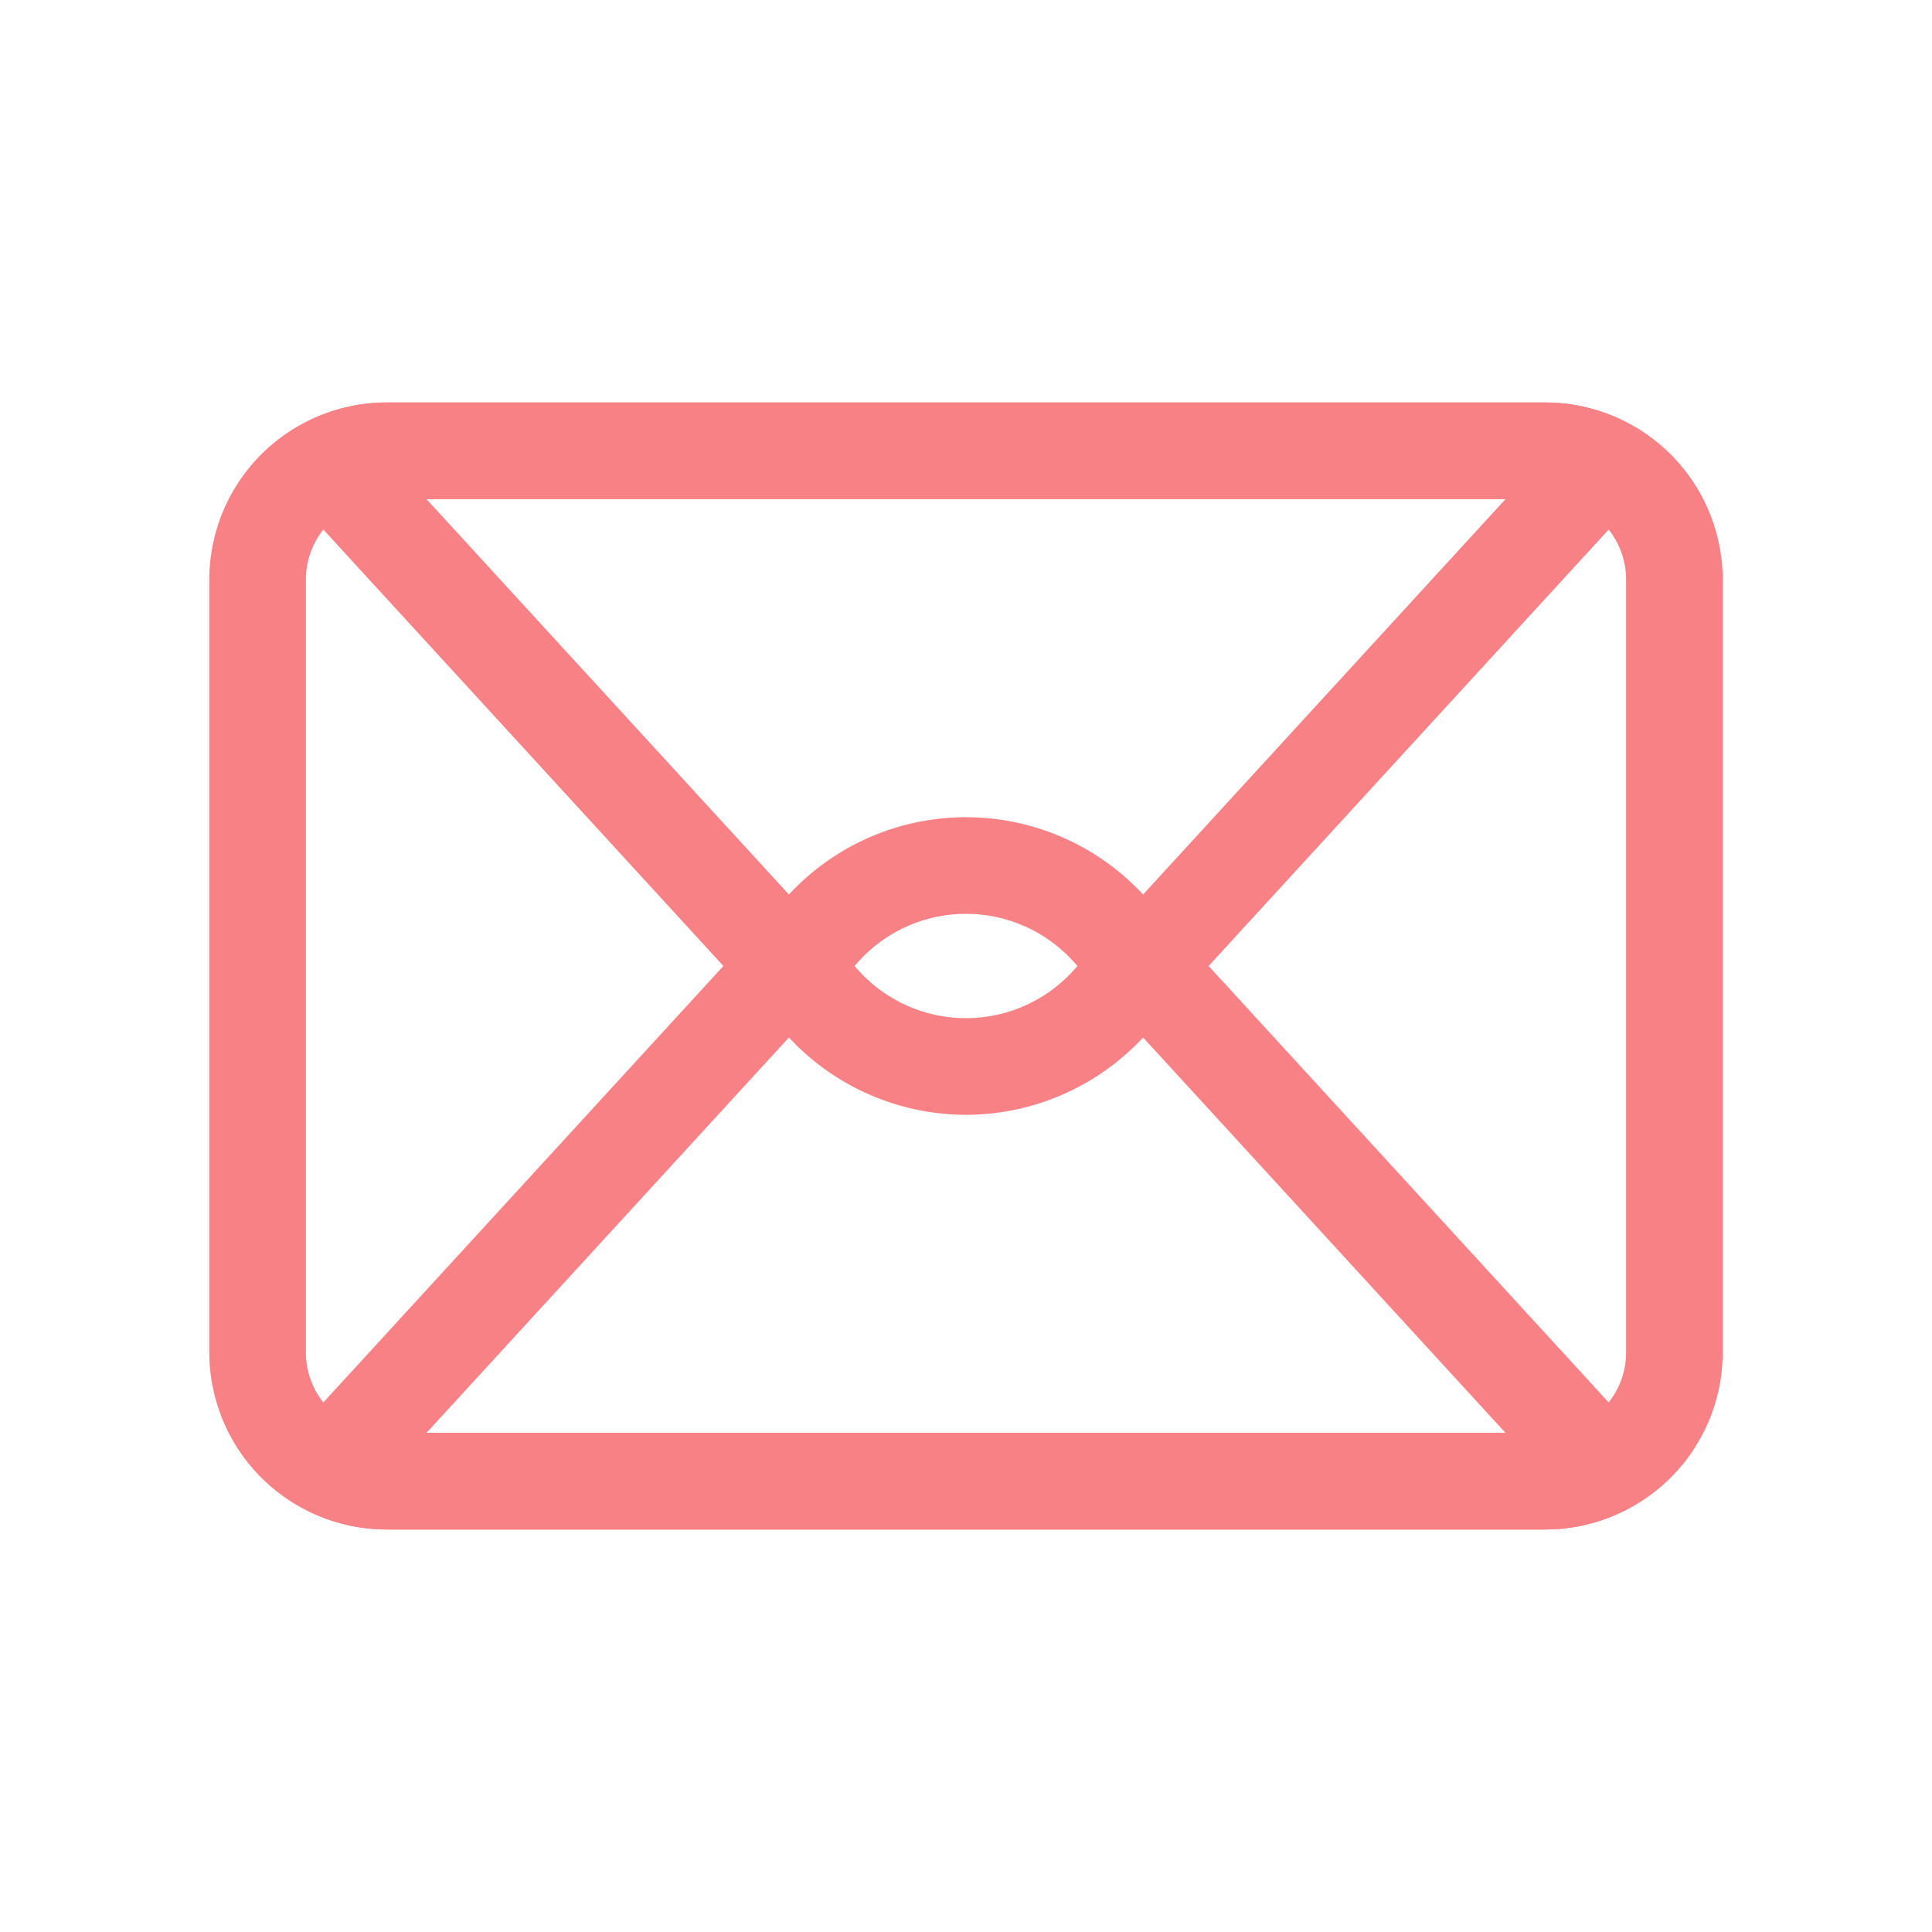 <svg viewBox="0 0 60 60" xmlns="http://www.w3.org/2000/svg"><rect fill="none" height="60" rx="10" width="60" class="fill-ffffff fill-fafafa"></rect><rect fill="none" height="32" rx="4" width="44" x="8" y="14" class="fill-f1f3f4"></rect><path d="M48 47.5H12A5.506 5.506 0 0 1 6.5 42V18a5.506 5.506 0 0 1 5.5-5.5h36a5.506 5.506 0 0 1 5.5 5.5v24a5.506 5.506 0 0 1-5.5 5.5Zm-36-32A2.5 2.5 0 0 0 9.5 18v24a2.5 2.5 0 0 0 2.5 2.5h36a2.5 2.5 0 0 0 2.5-2.5V18a2.5 2.5 0 0 0-2.5-2.5Z" fill="#f78185" class="fill-f29580 fill-f78185"></path><path d="M25.577 28.825a6 6 0 0 1 8.846 0l15.349 16.744A3.956 3.956 0 0 1 48 46H12a3.956 3.956 0 0 1-1.772-.431Z" fill="none" class="fill-f1f3f4"></path><path d="M48 47.5H12a5.453 5.453 0 0 1-2.439-.587 1.5 1.5 0 0 1-.438-2.357l15.348-16.744a7.5 7.5 0 0 1 11.058 0l15.348 16.744a1.5 1.5 0 0 1-.438 2.357A5.453 5.453 0 0 1 48 47.5Zm-34.756-3h33.512L33.317 29.839a4.5 4.5 0 0 0-6.634 0Zm12.333-15.675Z" fill="#f78185" class="fill-f29580 fill-f78185"></path><path d="M25.577 31.175a6 6 0 0 0 8.846 0l15.349-16.744A3.956 3.956 0 0 0 48 14H12a3.956 3.956 0 0 0-1.772.431Z" fill="none" class="fill-f1f3f4"></path><path d="M30 34.621a7.518 7.518 0 0 1-5.529-2.433L9.123 15.444a1.5 1.5 0 0 1 .438-2.357A5.453 5.453 0 0 1 12 12.5h36a5.453 5.453 0 0 1 2.439.587 1.5 1.5 0 0 1 .438 2.357L35.529 32.188A7.518 7.518 0 0 1 30 34.621ZM13.244 15.5l13.439 14.661a4.5 4.5 0 0 0 6.634 0L46.756 15.5Z" fill="#f78185" class="fill-f2bf80 fill-f78185"></path></svg>